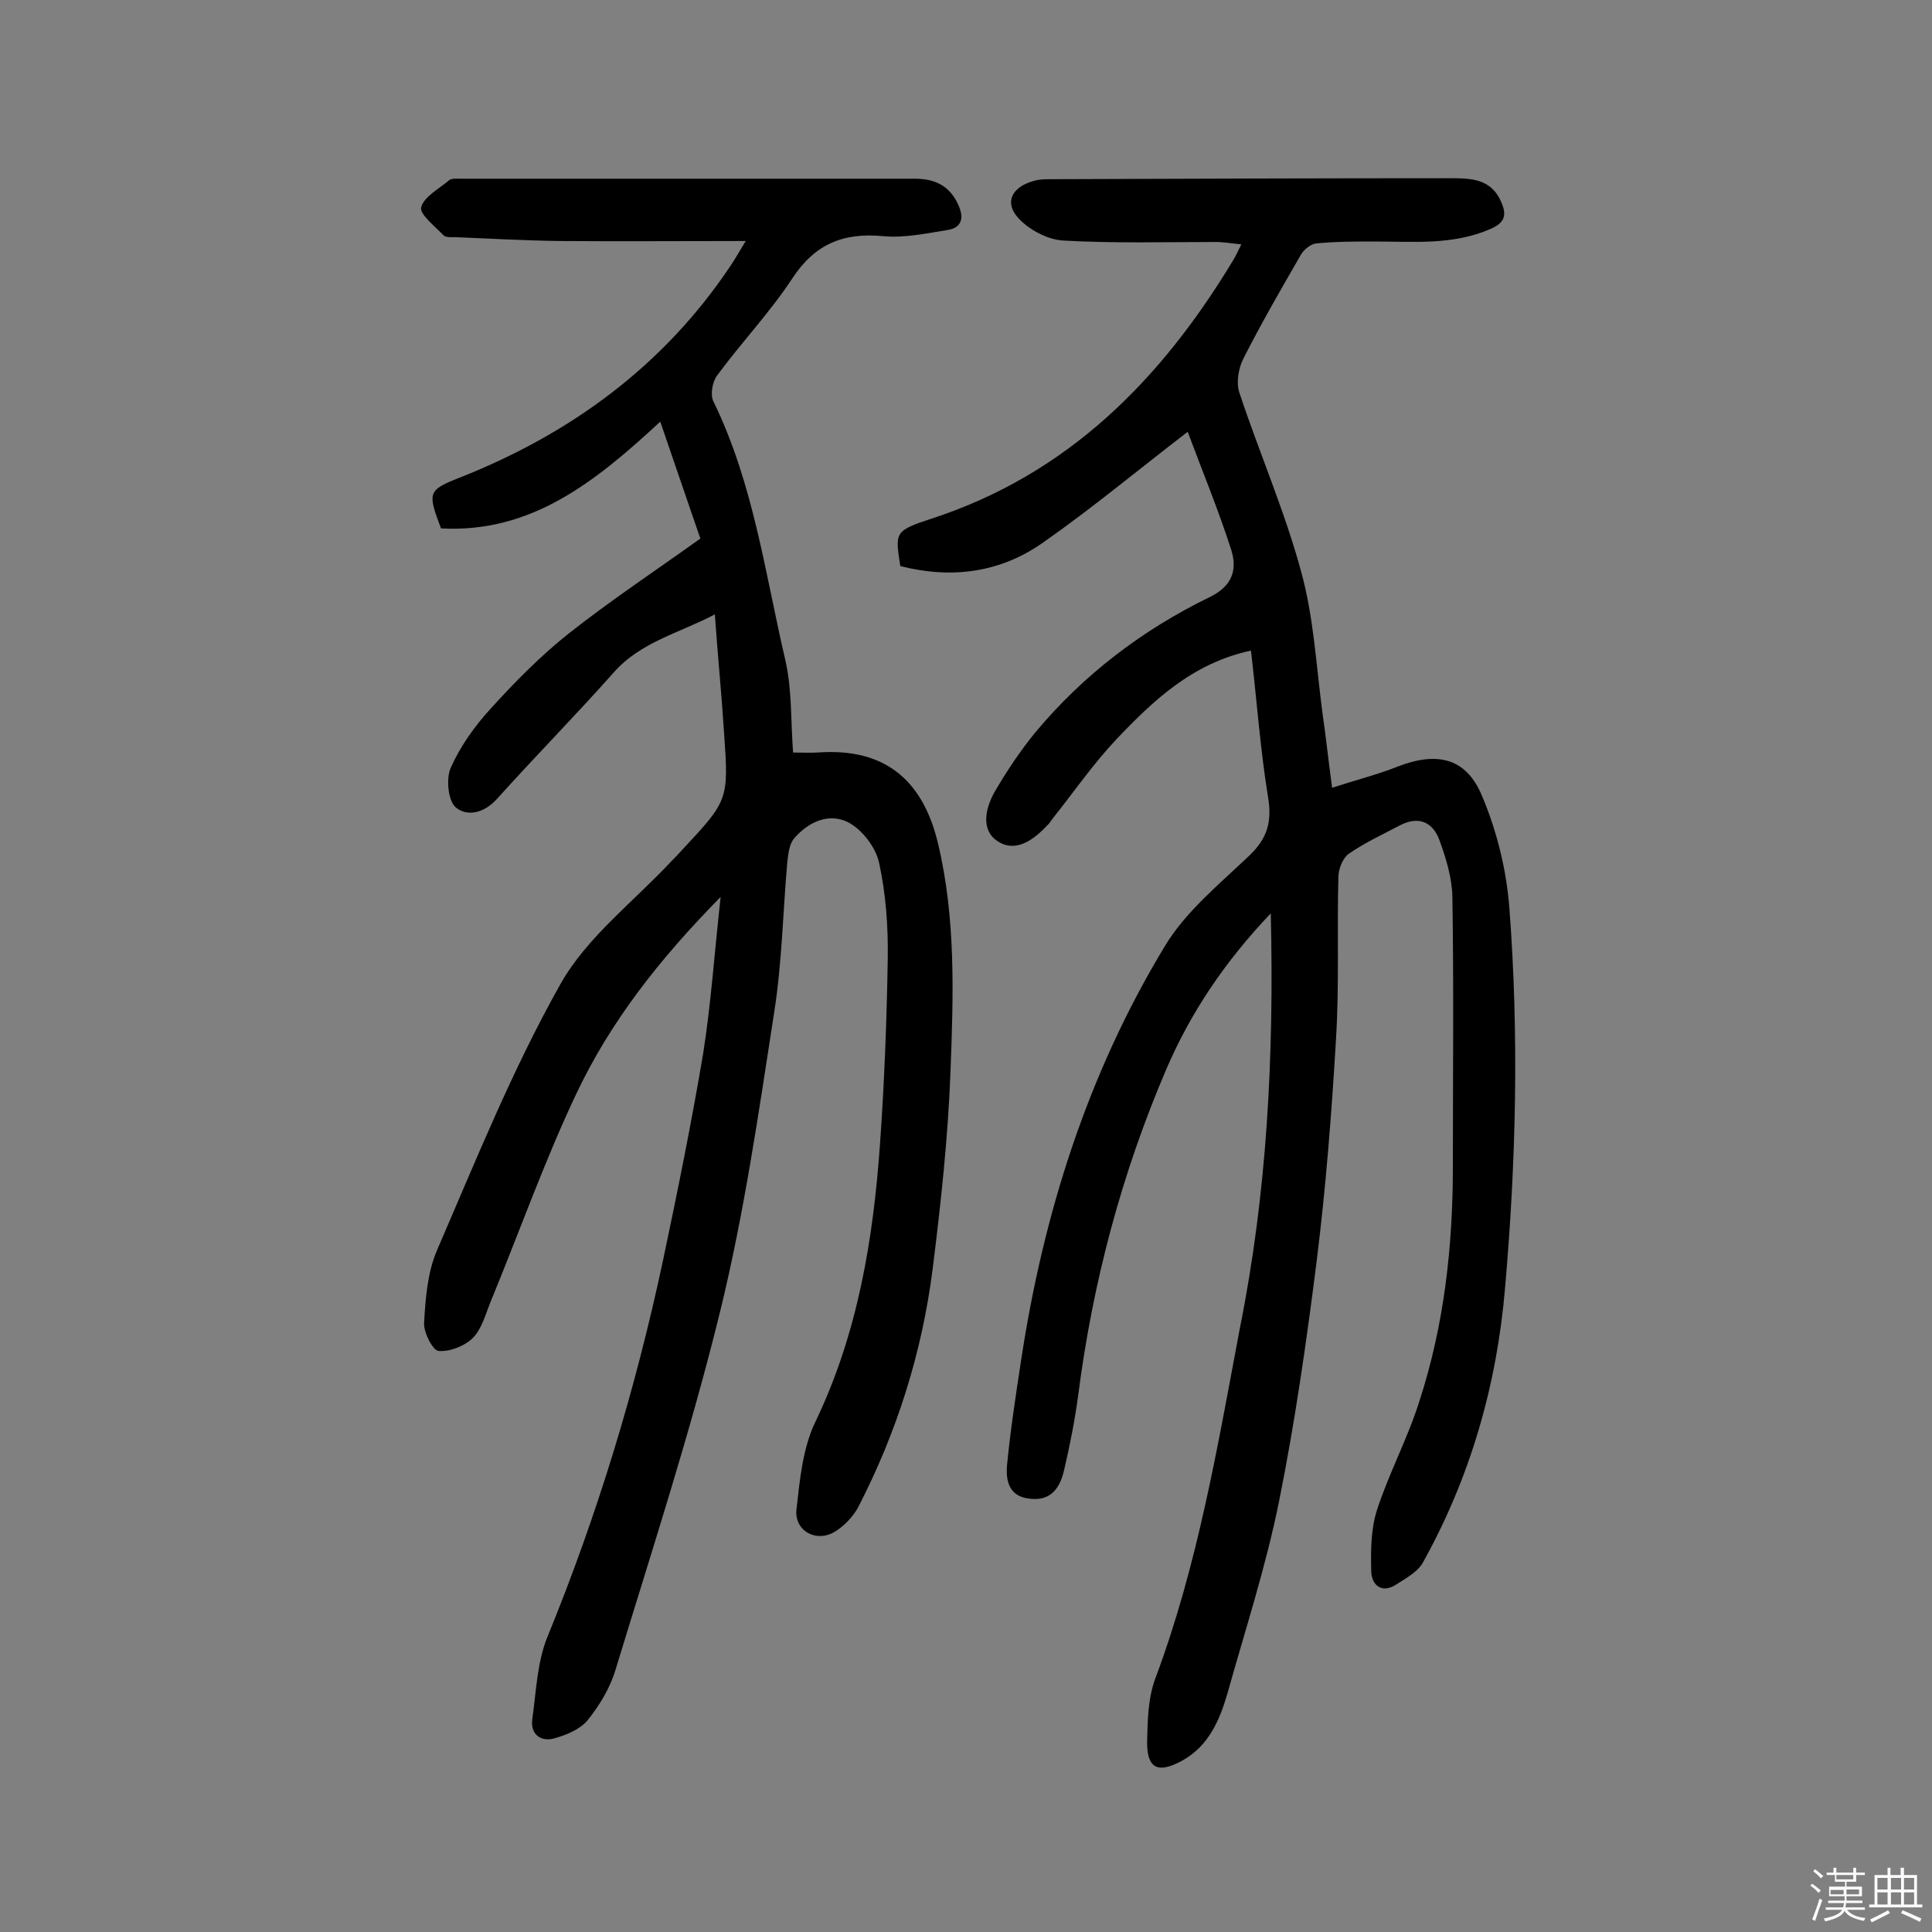 <svg enable-background="new 0 0 400 400" viewBox="0 0 400 400" xmlns="http://www.w3.org/2000/svg"><rect x="0" y="0" width="400" height="400" fill="#808080" stroke="none"/><path d="m374.8 390.4.4-.4c.7.5 1.3 1 1.8 1.4l-.5.5c-.5-.6-1.1-1.1-1.7-1.5zm1 7.3-.6-.3c.5-1.4 1.1-2.8 1.5-4.3.2.1.4.2.6.3-.5 1.3-1 2.8-1.5 4.3zm-.4-10.3.4-.4c.4.3 1 .8 1.7 1.4l-.5.5c-.4-.5-1-1-1.6-1.5zm2.5.3h1.7v-1h.6v1h3.5v-1h.6v1h1.8v.5h-1.8v1.4h-2v1h3.2v2h-3.2v.9h3.3v.5h-3.4c0 .3-.1.6-.1.9h4v.5h-3.7c.7.9 1.9 1.5 3.8 1.7-.1.2-.2.4-.3.6-2.1-.4-3.5-1.1-4-2.1-.4 1-1.8 1.7-4 2.2-.1-.2-.2-.4-.3-.6 2.1-.4 3.4-1 3.8-1.8h-3.4v-.5h3.6c.1-.3.1-.6.2-.9h-3.3v-.5h3.4c0-.3 0-.6 0-.9h-3.2v-2h3.3v-1h-2.1v-1.4h-1.7v-.5zm1.1 3.5v1h2.7c0-.3 0-.4 0-.4 0-.1 0-.2 0-.2 0-.1 0-.2 0-.3h-2.7zm1.2-3v.9h3.5v-.9zm4.7 3h-2.6v.6.4h2.6z" fill="#fbfafc"/><path d="m393.6 386.7h.6v1.5h2.7v6.1h1.1v.6h-11v-.6h1.1v-6.1h2.7v-1.5h.6v1.5h2.1v-1.5zm-2.7 8.8.4.6c-1.2.6-2.5 1.3-3.8 1.9-.1-.2-.2-.4-.3-.6 1.2-.6 2.5-1.2 3.7-1.9zm-2.2-6.7v2.4h2.1v-2.4zm0 3v2.5h2.1v-2.5zm2.8-3v2.4h2.1v-2.4zm0 3v2.5h2.1v-2.5zm6 6.1c-1.4-.7-2.7-1.3-3.9-1.8l.3-.6c1.5.6 2.7 1.2 3.9 1.7zm-1.2-9.1h-2.1v2.4h2.1zm-2.1 3v2.5h2.1v-2.5z" fill="#fbfafc"/><g fill="#010000"><path d="m263.1 189.1c-9.6 10.1-16.6 20.6-21.6 32.2-9.3 21.7-15.3 44.3-18.3 67.8-.7 5.1-1.7 10.2-2.9 15.3-.8 3.5-2.6 6.4-7 5.9-4.4-.4-5.1-3.7-4.8-7 .7-7.2 1.8-14.4 2.9-21.6 4.6-30.4 13.8-59.4 29.7-85.7 4.3-7.2 11.3-12.9 17.5-18.8 3.9-3.7 4.8-7.2 3.9-12.4-1.6-9.9-2.3-19.9-3.5-30.1-12.1 2.6-20.2 10.3-27.9 18.4-4.8 5.1-8.8 10.9-13.1 16.3-.4.5-.7 1.1-1.2 1.5-2.8 3-6.5 5.7-10.2 3.3-3.6-2.3-2.6-6.8-.7-10.2 2.5-4.3 5.3-8.5 8.4-12.3 10-12 22.2-21.3 36.2-28.1 4.7-2.3 5.7-5.7 4.4-9.8-2.7-8.4-6.1-16.6-9-24.4-10.4 8-19.9 15.9-29.9 22.9-8.9 6.3-19 7.6-29.6 4.9-1.1-7-1.2-7.3 6.4-9.8 28.3-9.2 47.6-28.8 62.5-53.5.5-.8.9-1.7 1.7-3.3-2-.2-3.7-.5-5.3-.5-10.6 0-21.1.3-31.6-.3-3.3-.2-7.2-2.3-9.4-4.8-2.8-3.2-1.1-6.3 3.2-7.5 1.2-.4 2.6-.4 3.8-.4 27.5-.1 54.9-.2 82.4-.2 4.3 0 8.6 0 10.7 4.9 1.2 2.7.8 4.3-2.2 5.6-7.8 3.4-15.9 2.6-24 2.6-4 0-8.1 0-12.1.4-1.1.1-2.6 1.3-3.2 2.4-4.1 7.1-8.2 14.2-11.9 21.5-1 2-1.5 5-.8 7 4.1 12.4 9.4 24.5 12.8 37.1 2.6 9.4 3.1 19.4 4.4 29.2.7 4.8 1.2 9.6 2 15.5 4.9-1.6 9.3-2.7 13.6-4.4 8-3.1 14.1-1.9 17.4 6 3.1 7.3 5.1 15.4 5.7 23.3 2 26.2 1.4 52.5-.9 78.7-1.7 20.1-7.2 39.2-17 56.8-1.1 2-3.6 3.3-5.6 4.6-3 1.9-5 0-5.1-2.7-.1-4.3-.1-8.8 1.2-12.8 2.5-7.7 6.4-14.9 8.8-22.6 5.1-15.7 6.9-31.9 6.9-48.4 0-18.7.2-37.3-.1-56-.1-3.9-1.3-7.9-2.7-11.7s-4.4-5-8.2-3c-3.6 1.9-7.3 3.6-10.6 5.9-1.2.9-2.1 3.1-2.1 4.8-.3 11.2.2 22.4-.5 33.6-.9 15.3-2.1 30.7-4 45.9-2.1 16.7-4.5 33.4-7.8 49.8-2.7 13.4-7 26.6-10.7 39.8-1.6 5.5-3.9 10.8-9.3 13.8-5.1 2.8-7.4 1.7-7.3-4.1.1-4.3.2-8.9 1.7-12.9 8.8-23.5 12.9-48.1 17.5-72.5 5.6-27.9 7.1-56.1 6.4-85.9z"/><path d="m149.2 185.7c-12.7 12.9-22.9 25.9-30 41-6.6 14-11.8 28.7-17.7 43-1 2.5-1.8 5.5-3.6 7.3-1.7 1.7-4.8 2.9-7.1 2.7-1.2-.1-3.1-3.8-3-5.8.3-5.1.7-10.5 2.7-15.1 8-18.5 15.6-37.4 25.5-55 5.5-9.8 15.2-17.1 23.1-25.6.7-.7 1.4-1.4 2-2.1 9.7-10.4 9.8-10.4 8.8-24.5-.5-7.9-1.3-15.8-1.9-24.4-7.4 3.9-15.4 5.7-21 12.1-7.9 8.9-16.2 17.3-24.1 26.1-2.7 3-6.2 3.7-8.5 1.8-1.6-1.3-2.1-5.9-1.1-8.2 2-4.5 5-8.7 8.3-12.3 5-5.5 10.3-10.9 16.1-15.5 8.6-6.8 17.8-12.9 27.3-19.7-2.5-7.3-5.3-15.4-8.3-24.2-13.5 12.5-26.7 23.1-45.4 22.1-2.8-7.5-2.8-7.9 4.1-10.6 22.9-9.1 42-23.1 55.8-43.7.9-1.3 1.6-2.6 3.2-5.2-13.6 0-26.1.1-38.5 0-7.2-.1-14.5-.5-21.7-.8-.8 0-1.9.1-2.4-.4-1.8-1.9-5-4.4-4.6-5.8.6-2.2 3.7-3.8 5.8-5.6.5-.4 1.6-.3 2.4-.3h94c4.1 0 7.2 1.4 9 5.4 1.2 2.6.8 4.7-2.1 5.2-4.4.7-9 1.7-13.4 1.3-8.3-.8-14.2 1.6-18.9 8.8-4.6 7-10.5 13.2-15.5 20-1 1.3-1.5 4-.8 5.4 8.3 17 10.7 35.6 14.9 53.6 1.4 6.1 1.1 12.5 1.6 19.1 1.9 0 3.5.1 5.1 0 13.6-1 21.7 5.4 24.9 18.8 3.7 15.5 3.2 31.3 2.6 47-.5 13.7-2 27.5-3.7 41.1-2.2 17.3-7.4 33.8-15.4 49.3-1 1.9-2.7 3.7-4.5 4.9-3.9 2.7-8.8.2-8.3-4.4.7-6.2 1.3-12.8 4-18.3 8.7-18.2 11.9-37.6 13.3-57.4.9-12.8 1.4-25.6 1.6-38.4.1-6.6-.4-13.4-1.8-19.8-.7-3.2-3.5-6.8-6.3-8.3-4-2.1-8.3-.2-11.3 3.3-1 1.2-1.2 3.2-1.4 4.9-.9 10.3-1.1 20.8-2.7 31-3.2 20.7-6.2 41.6-11.2 62-6.1 24.9-14.1 49.4-21.6 74-1.1 3.8-3.3 7.5-5.8 10.6-1.5 1.9-4.4 3.1-6.9 3.8-2.8.8-5-.8-4.6-3.9.8-5.7 1-11.8 3.1-17 10.4-25.4 18.3-51.4 24-78.2 3-14.2 5.9-28.5 8.3-42.8 1.6-10.2 2.3-20.5 3.6-32.3z"/></g></svg>